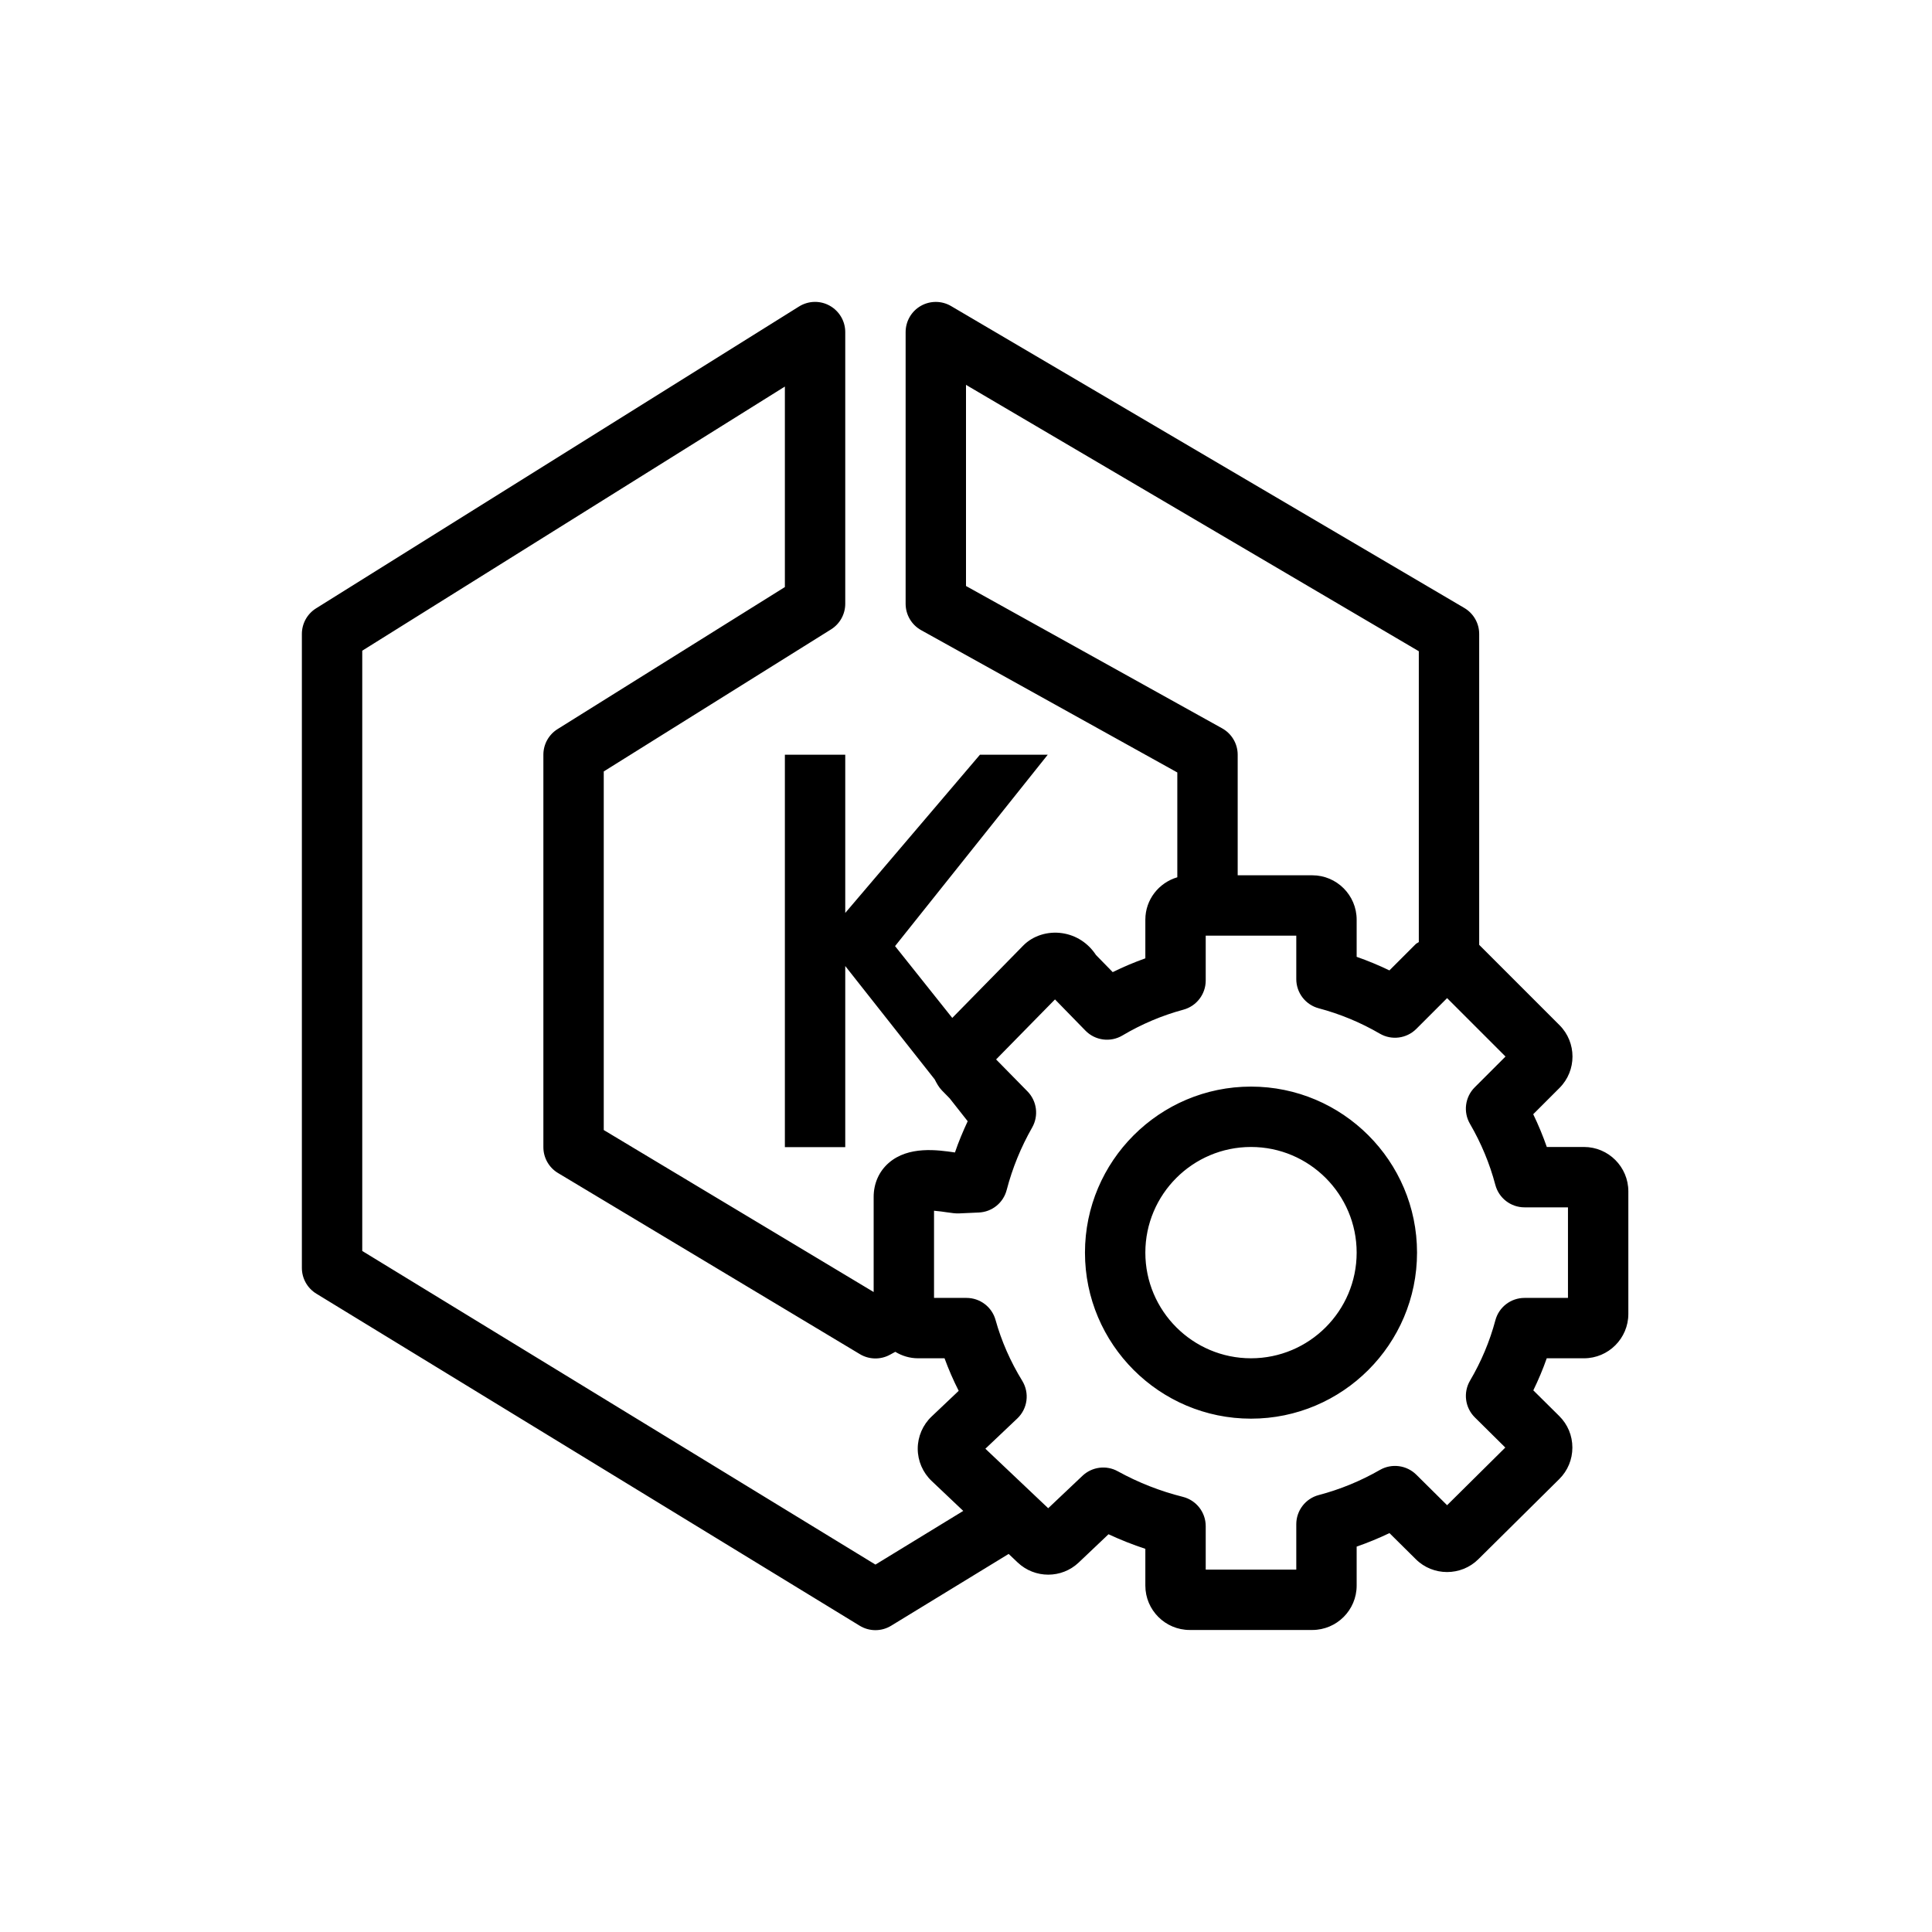 <?xml version="1.0" encoding="UTF-8"?>
<svg xmlns="http://www.w3.org/2000/svg" xmlns:xlink="http://www.w3.org/1999/xlink" width="64px" height="64px" viewBox="0 0 64 64" version="1.1">
  <title>Icon-Architecture/48/Arch_Amazon-EKS-Distro_48</title>
  <defs/>
  <g id="Icon-Architecture/48/Arch_Amazon-EKS-Distro_48" stroke="none" stroke-width="1" fill="none" fill-rule="evenodd">
    <g id="Icon-Service/48/Amazon-EKS-Distro_48" transform="translate(8, 8)" fill="#000000">
      <path d="M33.441,36.995 C31.511,36.995 29.941,35.425 29.941,33.495 C29.941,31.565 31.511,29.995 33.441,29.995 C35.371,29.995 36.941,31.565 36.941,33.495 C36.941,35.425 35.371,36.995 33.441,36.995 L33.441,36.995 Z M33.441,27.995 C30.409,27.995 27.941,30.462 27.941,33.495 C27.941,36.528 30.409,38.995 33.441,38.995 C36.473,38.995 38.941,36.528 38.941,33.495 C38.941,30.462 36.473,27.995 33.441,27.995 L33.441,27.995 Z M43.941,34.995 L42.502,34.995 C42.048,34.995 41.652,35.299 41.536,35.737 C41.35,36.433 41.068,37.105 40.697,37.735 C40.465,38.13 40.531,38.631 40.856,38.953 L41.865,39.952 L39.937,41.862 L38.915,40.849 C38.594,40.533 38.101,40.47 37.712,40.693 C37.075,41.059 36.394,41.339 35.687,41.525 C35.248,41.64 34.941,42.037 34.941,42.492 L34.941,43.995 L31.941,43.995 L31.941,42.556 C31.941,42.097 31.629,41.697 31.184,41.585 C30.432,41.397 29.707,41.112 29.028,40.738 C28.648,40.527 28.174,40.589 27.858,40.888 L26.723,41.962 L24.642,39.991 L25.698,38.99 C26.042,38.665 26.11,38.144 25.863,37.741 C25.472,37.104 25.174,36.427 24.979,35.726 C24.859,35.294 24.465,34.995 24.016,34.995 L22.941,34.995 L22.941,32.107 C23.102,32.12 23.273,32.145 23.352,32.157 C23.526,32.183 23.674,32.203 23.781,32.195 L24.425,32.166 C24.864,32.147 25.238,31.844 25.348,31.418 C25.536,30.698 25.819,30.003 26.191,29.351 C26.413,28.962 26.35,28.474 26.037,28.154 L24.997,27.095 L26.948,25.107 L27.956,26.14 C28.278,26.471 28.786,26.537 29.181,26.302 C29.818,25.924 30.498,25.637 31.201,25.447 C31.637,25.329 31.941,24.933 31.941,24.481 L31.941,22.995 L34.941,22.995 L34.941,24.434 C34.941,24.888 35.247,25.285 35.685,25.401 C36.39,25.588 37.071,25.87 37.708,26.241 C38.099,26.469 38.596,26.405 38.918,26.083 L39.937,25.064 L41.872,26.999 L40.852,28.019 C40.531,28.34 40.466,28.837 40.695,29.229 C41.066,29.867 41.349,30.547 41.535,31.251 C41.651,31.689 42.047,31.995 42.502,31.995 L43.941,31.995 L43.941,34.995 Z M21,43.829 L4,33.44 L4,13.555 L18,4.805 L18,11.447 L10.469,16.153 C10.177,16.336 10,16.656 10,17.001 L10,30.001 C10,30.352 10.184,30.678 10.485,30.858 L20.485,36.858 C20.789,37.04 21.167,37.048 21.478,36.879 L21.658,36.781 C21.878,36.914 22.134,36.995 22.411,36.995 L23.289,36.995 C23.423,37.362 23.58,37.722 23.758,38.073 L22.862,38.923 C22.569,39.199 22.401,39.588 22.401,39.991 C22.401,40.393 22.569,40.782 22.861,41.058 L23.909,42.051 L21,43.829 Z M24,11.412 L24,4.749 L39,13.573 L39,23.207 C38.967,23.234 38.927,23.245 38.897,23.275 L38.026,24.146 C37.672,23.975 37.31,23.825 36.941,23.696 L36.941,22.465 C36.941,21.655 36.282,20.995 35.471,20.995 L33,20.995 L33,17.001 C33,16.638 32.802,16.303 32.485,16.127 L24,11.412 Z M44.471,29.995 L43.24,29.995 C43.111,29.626 42.961,29.264 42.79,28.91 L43.661,28.039 C44.234,27.466 44.234,26.533 43.661,25.96 L41,23.299 L41,13.001 C41,12.646 40.812,12.319 40.506,12.139 L23.506,2.139 C23.199,1.958 22.815,1.955 22.503,2.133 C22.192,2.311 22,2.642 22,3.001 L22,12.001 C22,12.364 22.197,12.699 22.514,12.875 L31,17.589 L31,21.061 C30.39,21.24 29.941,21.798 29.941,22.465 L29.941,23.746 C29.573,23.877 29.212,24.029 28.86,24.203 L28.305,23.635 C28.047,23.241 27.649,22.981 27.189,22.913 C26.708,22.841 26.219,22.995 25.897,23.322 L23.545,25.72 L21.65,23.341 L26.708,17.001 L24.462,17.001 L20,22.242 L20,17.001 L18,17.001 L18,30.001 L20,30.001 L20,24.001 L22.962,27.755 C23.029,27.885 23.097,28.015 23.205,28.125 L23.458,28.383 L24.056,29.142 C23.899,29.48 23.753,29.824 23.634,30.177 C23.056,30.092 22.098,29.955 21.444,30.52 C21.12,30.8 20.941,31.202 20.941,31.65 L20.941,34.8 L12,29.434 L12,17.555 L19.53,12.849 C19.822,12.666 20,12.346 20,12.001 L20,3.001 C20,2.637 19.802,2.303 19.484,2.126 C19.167,1.949 18.779,1.96 18.469,2.153 L2.469,12.153 C2.177,12.336 2,12.656 2,13.001 L2,34.001 C2,34.349 2.181,34.672 2.478,34.854 L20.478,45.854 C20.638,45.952 20.819,46.001 21,46.001 C21.18,46.001 21.361,45.952 21.521,45.854 L25.413,43.476 L25.712,43.76 C26.282,44.298 27.17,44.296 27.734,43.76 L28.721,42.824 C29.118,43.009 29.525,43.17 29.941,43.307 L29.941,44.525 C29.941,45.335 30.6,45.995 31.411,45.995 L35.471,45.995 C36.282,45.995 36.941,45.335 36.941,44.525 L36.941,43.233 C37.311,43.105 37.673,42.955 38.028,42.786 L38.902,43.652 C39.471,44.217 40.4,44.218 40.971,43.652 L43.653,40.996 C43.933,40.718 44.087,40.347 44.087,39.952 C44.087,39.557 43.933,39.186 43.652,38.908 L42.793,38.057 C42.962,37.71 43.111,37.356 43.238,36.995 L44.471,36.995 C45.282,36.995 45.941,36.335 45.941,35.525 L45.941,31.465 C45.941,30.655 45.282,29.995 44.471,29.995 L44.471,29.995 Z" id="Fill-4"/>
    </g>
  </g>
</svg>
